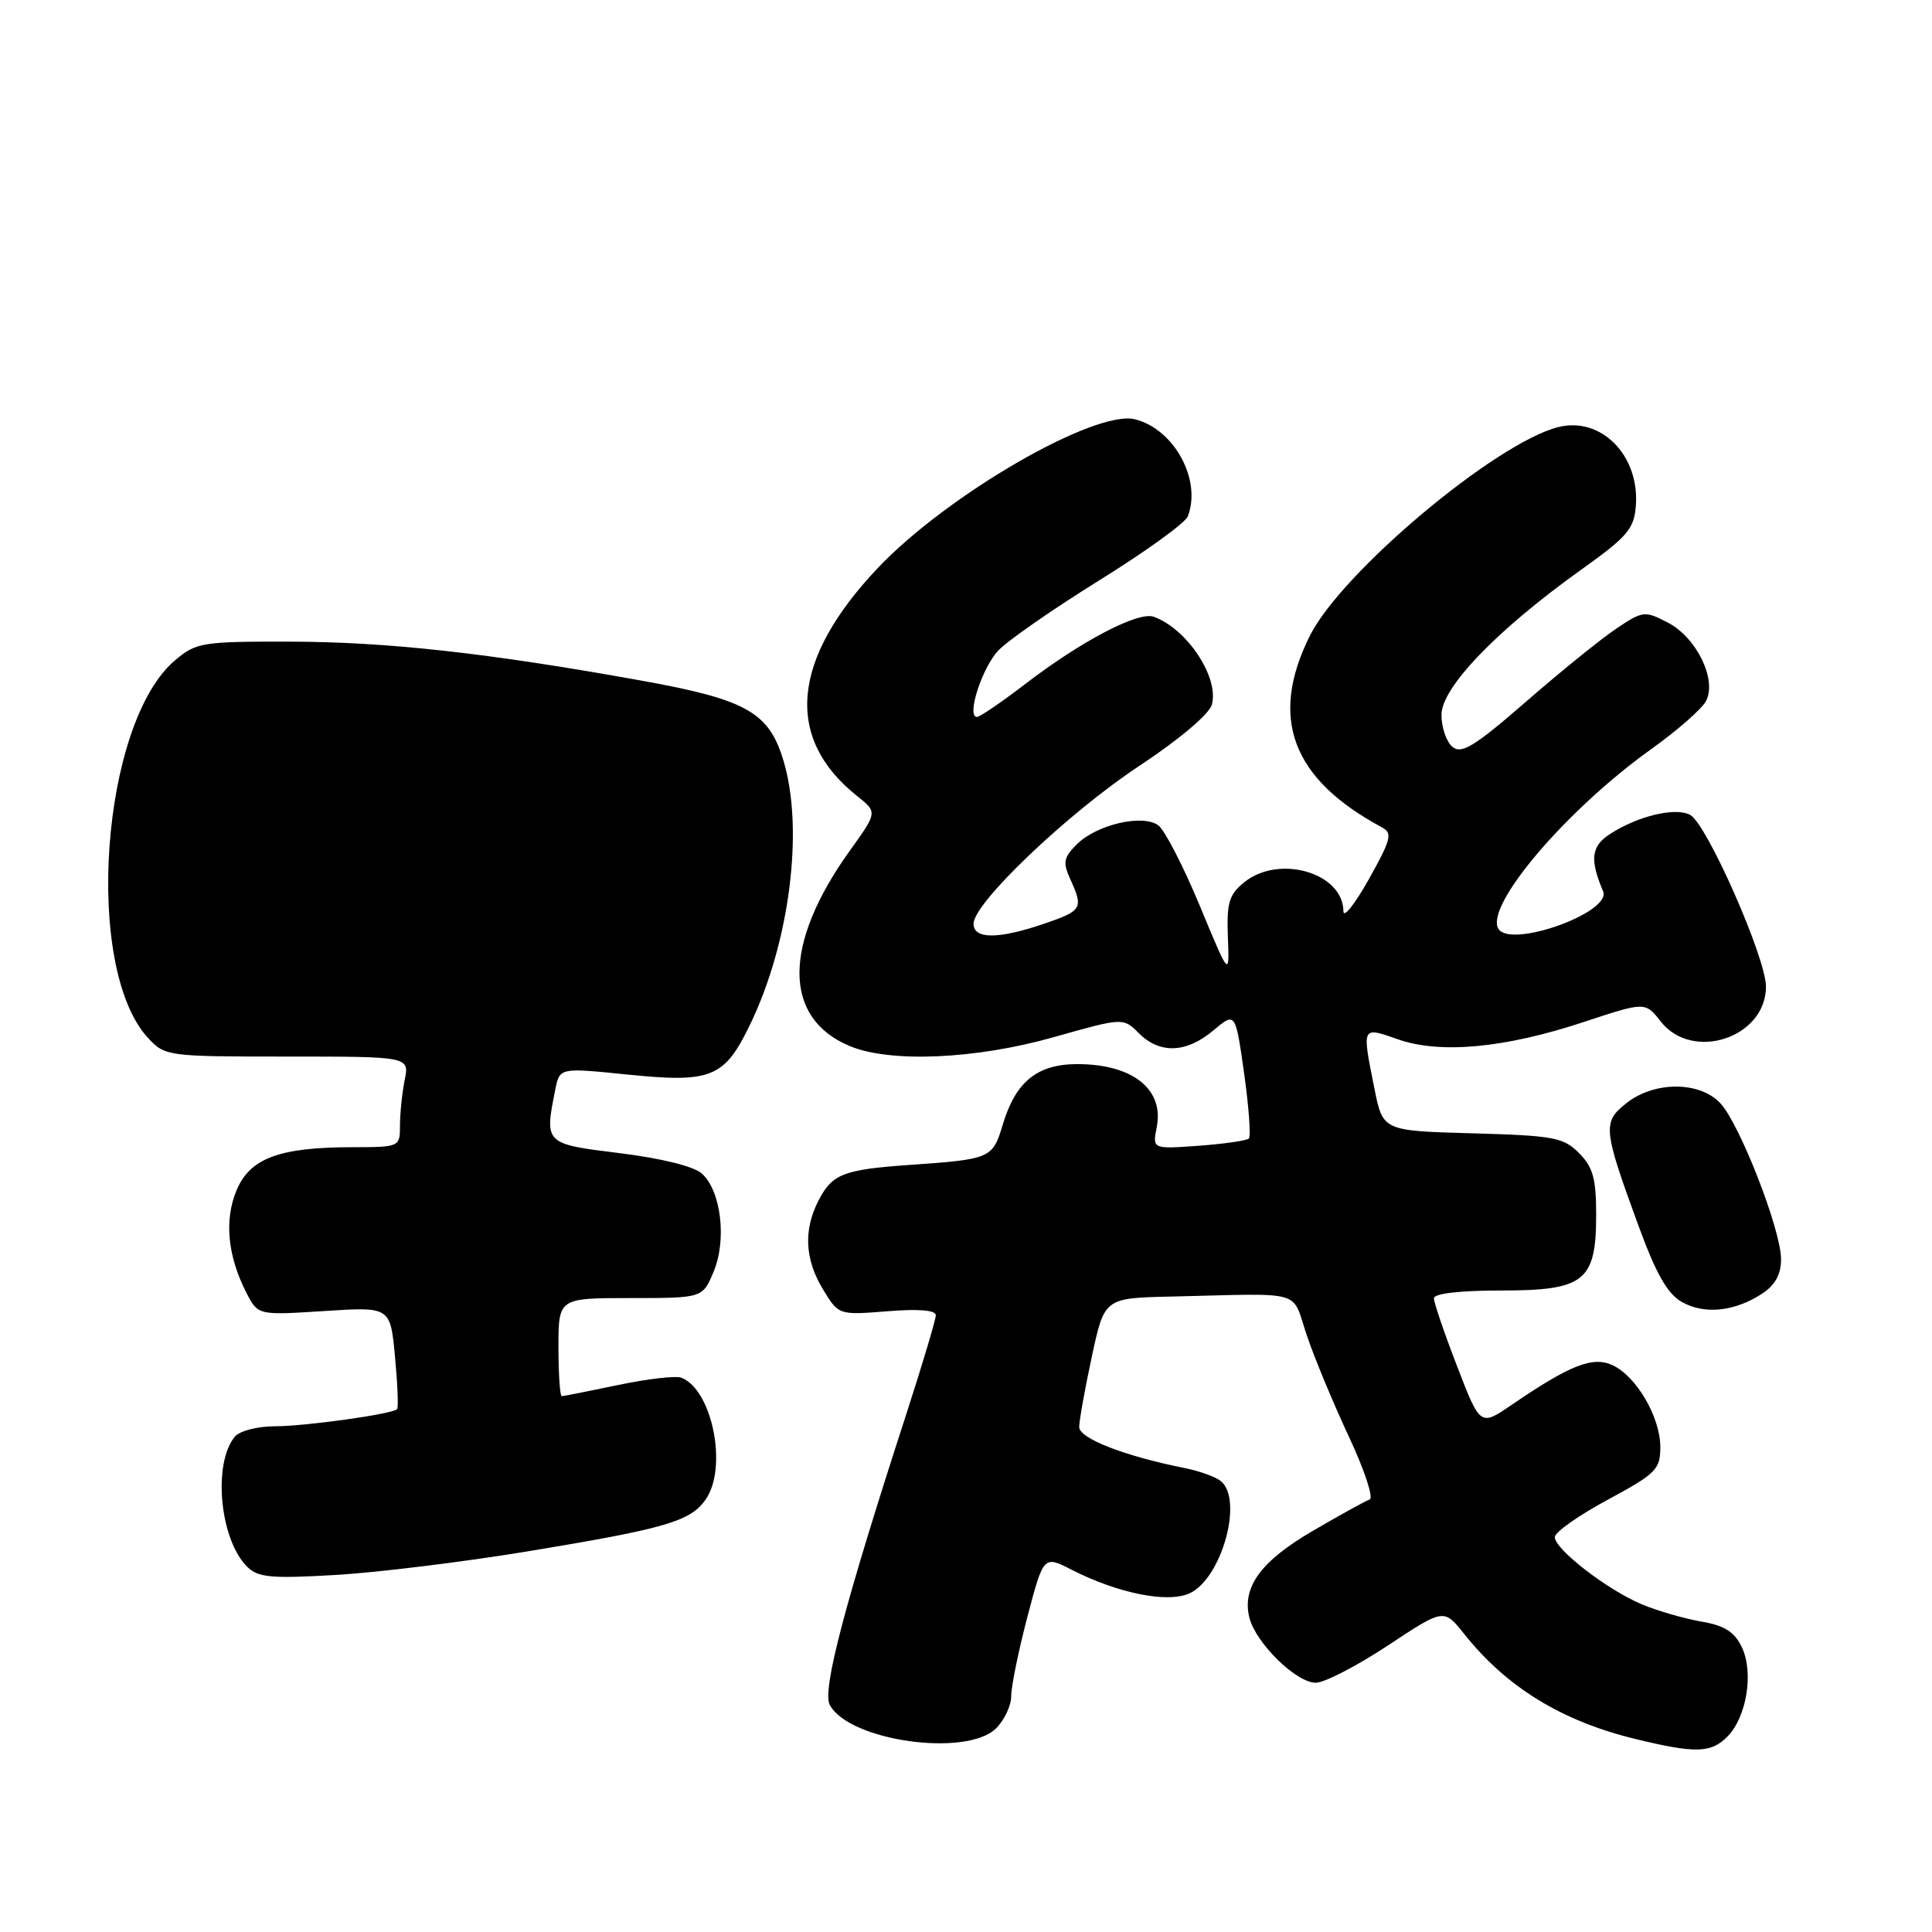 <?xml version="1.0" encoding="UTF-8" standalone="no"?>
<!DOCTYPE svg PUBLIC "-//W3C//DTD SVG 1.1//EN" "http://www.w3.org/Graphics/SVG/1.1/DTD/svg11.dtd" >
<svg xmlns="http://www.w3.org/2000/svg" xmlns:xlink="http://www.w3.org/1999/xlink" version="1.1" viewBox="0 0 256 256">
 <g >
 <path fill="currentColor"
d=" M 228.86 230.14 C 231.44 227.56 232.41 221.63 230.80 218.26 C 229.81 216.21 228.51 215.39 225.41 214.86 C 223.16 214.47 219.63 213.45 217.57 212.59 C 213.01 210.69 205.99 205.27 206.02 203.67 C 206.03 203.02 209.18 200.80 213.02 198.73 C 219.45 195.26 220.00 194.71 220.00 191.73 C 219.99 187.75 216.81 182.33 213.64 180.88 C 211.03 179.69 208.01 180.88 200.32 186.14 C 196.14 189.00 196.14 189.00 193.07 181.03 C 191.38 176.65 190.00 172.60 190.00 172.03 C 190.00 171.40 193.43 171.00 198.85 171.00 C 209.98 171.00 211.50 169.79 211.50 160.92 C 211.50 156.15 211.07 154.63 209.22 152.78 C 207.16 150.71 205.86 150.47 195.10 150.17 C 183.24 149.84 183.24 149.84 182.12 144.25 C 180.45 135.90 180.39 136.02 185.25 137.72 C 190.85 139.68 199.42 138.88 209.89 135.41 C 218.00 132.73 218.00 132.73 220.07 135.37 C 224.29 140.72 234.00 137.49 234.00 130.73 C 234.00 126.92 226.16 109.16 223.96 107.98 C 221.98 106.92 216.98 108.13 213.28 110.55 C 210.83 112.16 210.64 113.89 212.42 118.10 C 213.60 120.89 200.18 125.71 198.55 123.08 C 196.69 120.07 207.48 107.36 218.77 99.28 C 222.22 96.82 225.49 93.95 226.04 92.92 C 227.55 90.11 224.82 84.48 220.99 82.49 C 217.93 80.91 217.68 80.94 214.16 83.30 C 212.15 84.65 206.77 89.00 202.21 92.97 C 195.39 98.90 193.66 99.96 192.46 98.97 C 191.66 98.30 191.00 96.39 191.00 94.72 C 191.00 91.10 198.35 83.47 209.50 75.50 C 215.66 71.10 216.53 70.08 216.76 67.00 C 217.26 60.34 212.15 55.17 206.49 56.59 C 198.18 58.68 177.76 75.83 173.56 84.25 C 168.13 95.14 171.18 103.23 183.12 109.63 C 184.54 110.39 184.33 111.23 181.38 116.50 C 179.53 119.80 178.02 121.71 178.01 120.75 C 177.98 115.65 169.48 113.17 164.86 116.91 C 162.85 118.54 162.53 119.62 162.70 124.16 C 162.91 129.50 162.91 129.50 158.97 120.00 C 156.80 114.78 154.33 109.99 153.48 109.36 C 151.40 107.84 145.29 109.26 142.67 111.89 C 140.93 113.62 140.81 114.29 141.82 116.50 C 143.58 120.37 143.40 120.68 138.32 122.41 C 132.27 124.47 129.00 124.47 129.00 122.40 C 129.00 119.65 141.48 107.76 150.94 101.50 C 156.28 97.97 160.24 94.62 160.58 93.36 C 161.56 89.75 157.26 83.28 152.86 81.72 C 150.80 81.00 143.25 84.95 135.83 90.65 C 132.71 93.04 129.84 95.00 129.45 95.00 C 128.03 95.00 130.10 88.52 132.27 86.21 C 133.49 84.90 139.51 80.72 145.64 76.91 C 151.77 73.11 157.06 69.29 157.39 68.42 C 159.25 63.59 155.59 56.87 150.40 55.56 C 145.10 54.23 125.47 65.58 116.31 75.27 C 104.86 87.37 103.91 97.77 113.55 105.46 C 116.27 107.62 116.27 107.62 112.64 112.67 C 103.71 125.10 103.70 134.89 112.60 138.61 C 117.97 140.85 129.29 140.36 139.66 137.42 C 148.83 134.83 148.83 134.83 150.91 136.91 C 153.68 139.68 157.19 139.55 160.77 136.54 C 163.70 134.08 163.70 134.08 164.85 142.21 C 165.48 146.68 165.76 150.57 165.48 150.86 C 165.19 151.14 162.20 151.57 158.83 151.82 C 152.70 152.26 152.70 152.26 153.27 149.38 C 154.28 144.34 150.09 141.00 142.75 141.00 C 137.44 141.00 134.58 143.32 132.87 149.02 C 131.53 153.50 131.29 153.61 120.50 154.36 C 111.75 154.98 110.28 155.55 108.46 159.07 C 106.44 162.99 106.64 166.90 109.07 170.88 C 111.13 174.26 111.13 174.26 117.57 173.75 C 121.71 173.41 124.00 173.60 124.00 174.28 C 124.00 174.85 122.23 180.76 120.08 187.41 C 111.91 212.57 108.91 223.97 109.95 225.91 C 112.51 230.70 128.12 232.88 132.00 229.00 C 133.10 227.90 133.99 225.99 133.99 224.75 C 133.98 223.51 134.94 218.81 136.12 214.30 C 138.28 206.10 138.28 206.10 142.00 208.00 C 148.13 211.13 154.72 212.45 157.61 211.13 C 161.88 209.19 164.80 198.69 161.75 196.24 C 161.06 195.68 158.93 194.92 157.00 194.53 C 149.01 192.94 143.00 190.60 143.00 189.09 C 143.00 188.24 143.75 184.05 144.67 179.77 C 146.34 172.00 146.34 172.00 155.17 171.80 C 173.20 171.39 171.06 170.77 173.18 177.00 C 174.20 180.03 176.72 186.06 178.76 190.42 C 180.80 194.78 182.03 198.50 181.49 198.69 C 180.94 198.88 177.57 200.74 174.00 202.82 C 167.08 206.84 164.54 210.31 165.55 214.35 C 166.40 217.73 171.79 223.01 174.37 222.97 C 175.54 222.95 179.83 220.73 183.91 218.03 C 191.32 213.13 191.32 213.13 193.99 216.48 C 199.62 223.57 206.96 228.07 216.76 230.44 C 224.64 232.35 226.70 232.30 228.86 230.14 Z  M 70.00 205.55 C 88.18 202.55 91.48 201.59 93.50 198.70 C 96.46 194.47 94.39 184.13 90.27 182.55 C 89.54 182.27 85.77 182.71 81.90 183.52 C 78.04 184.33 74.67 185.00 74.43 185.00 C 74.20 185.00 74.00 182.07 74.00 178.50 C 74.00 172.00 74.00 172.00 83.55 172.00 C 93.10 172.00 93.10 172.00 94.56 168.50 C 96.32 164.29 95.55 157.81 93.01 155.51 C 91.95 154.55 87.68 153.49 82.13 152.80 C 72.13 151.57 72.14 151.57 73.58 144.36 C 74.16 141.47 74.16 141.47 83.11 142.38 C 94.24 143.51 95.97 142.82 99.36 135.82 C 104.64 124.93 106.55 109.91 103.82 100.81 C 101.89 94.36 98.92 92.69 84.91 90.17 C 64.65 86.52 51.24 85.04 38.33 85.02 C 26.82 85.00 25.99 85.13 23.21 87.48 C 13.38 95.75 11.04 128.28 19.62 137.54 C 21.87 139.96 22.17 140.00 38.08 140.00 C 54.25 140.00 54.25 140.00 53.62 143.12 C 53.28 144.84 53.00 147.54 53.00 149.12 C 53.00 151.98 52.97 152.00 46.75 152.01 C 37.02 152.01 33.12 153.46 31.34 157.73 C 29.69 161.68 30.16 166.48 32.68 171.36 C 34.20 174.28 34.20 174.28 42.96 173.72 C 51.72 173.15 51.72 173.15 52.34 179.76 C 52.68 183.40 52.81 186.53 52.62 186.72 C 51.96 187.38 40.46 188.99 36.37 188.99 C 34.10 189.00 31.74 189.61 31.13 190.35 C 28.17 193.90 29.11 203.97 32.74 207.59 C 34.18 209.03 35.87 209.19 44.46 208.69 C 49.98 208.37 61.47 206.96 70.00 205.55 Z  M 233.50 171.41 C 235.22 170.28 236.00 168.86 236.00 166.85 C 236.00 162.99 230.54 148.96 227.96 146.19 C 225.23 143.26 219.24 143.24 215.54 146.15 C 212.32 148.68 212.40 149.55 217.06 162.29 C 219.46 168.85 220.95 171.46 222.89 172.54 C 225.88 174.21 229.87 173.79 233.50 171.41 Z "/>
</g>
</svg>